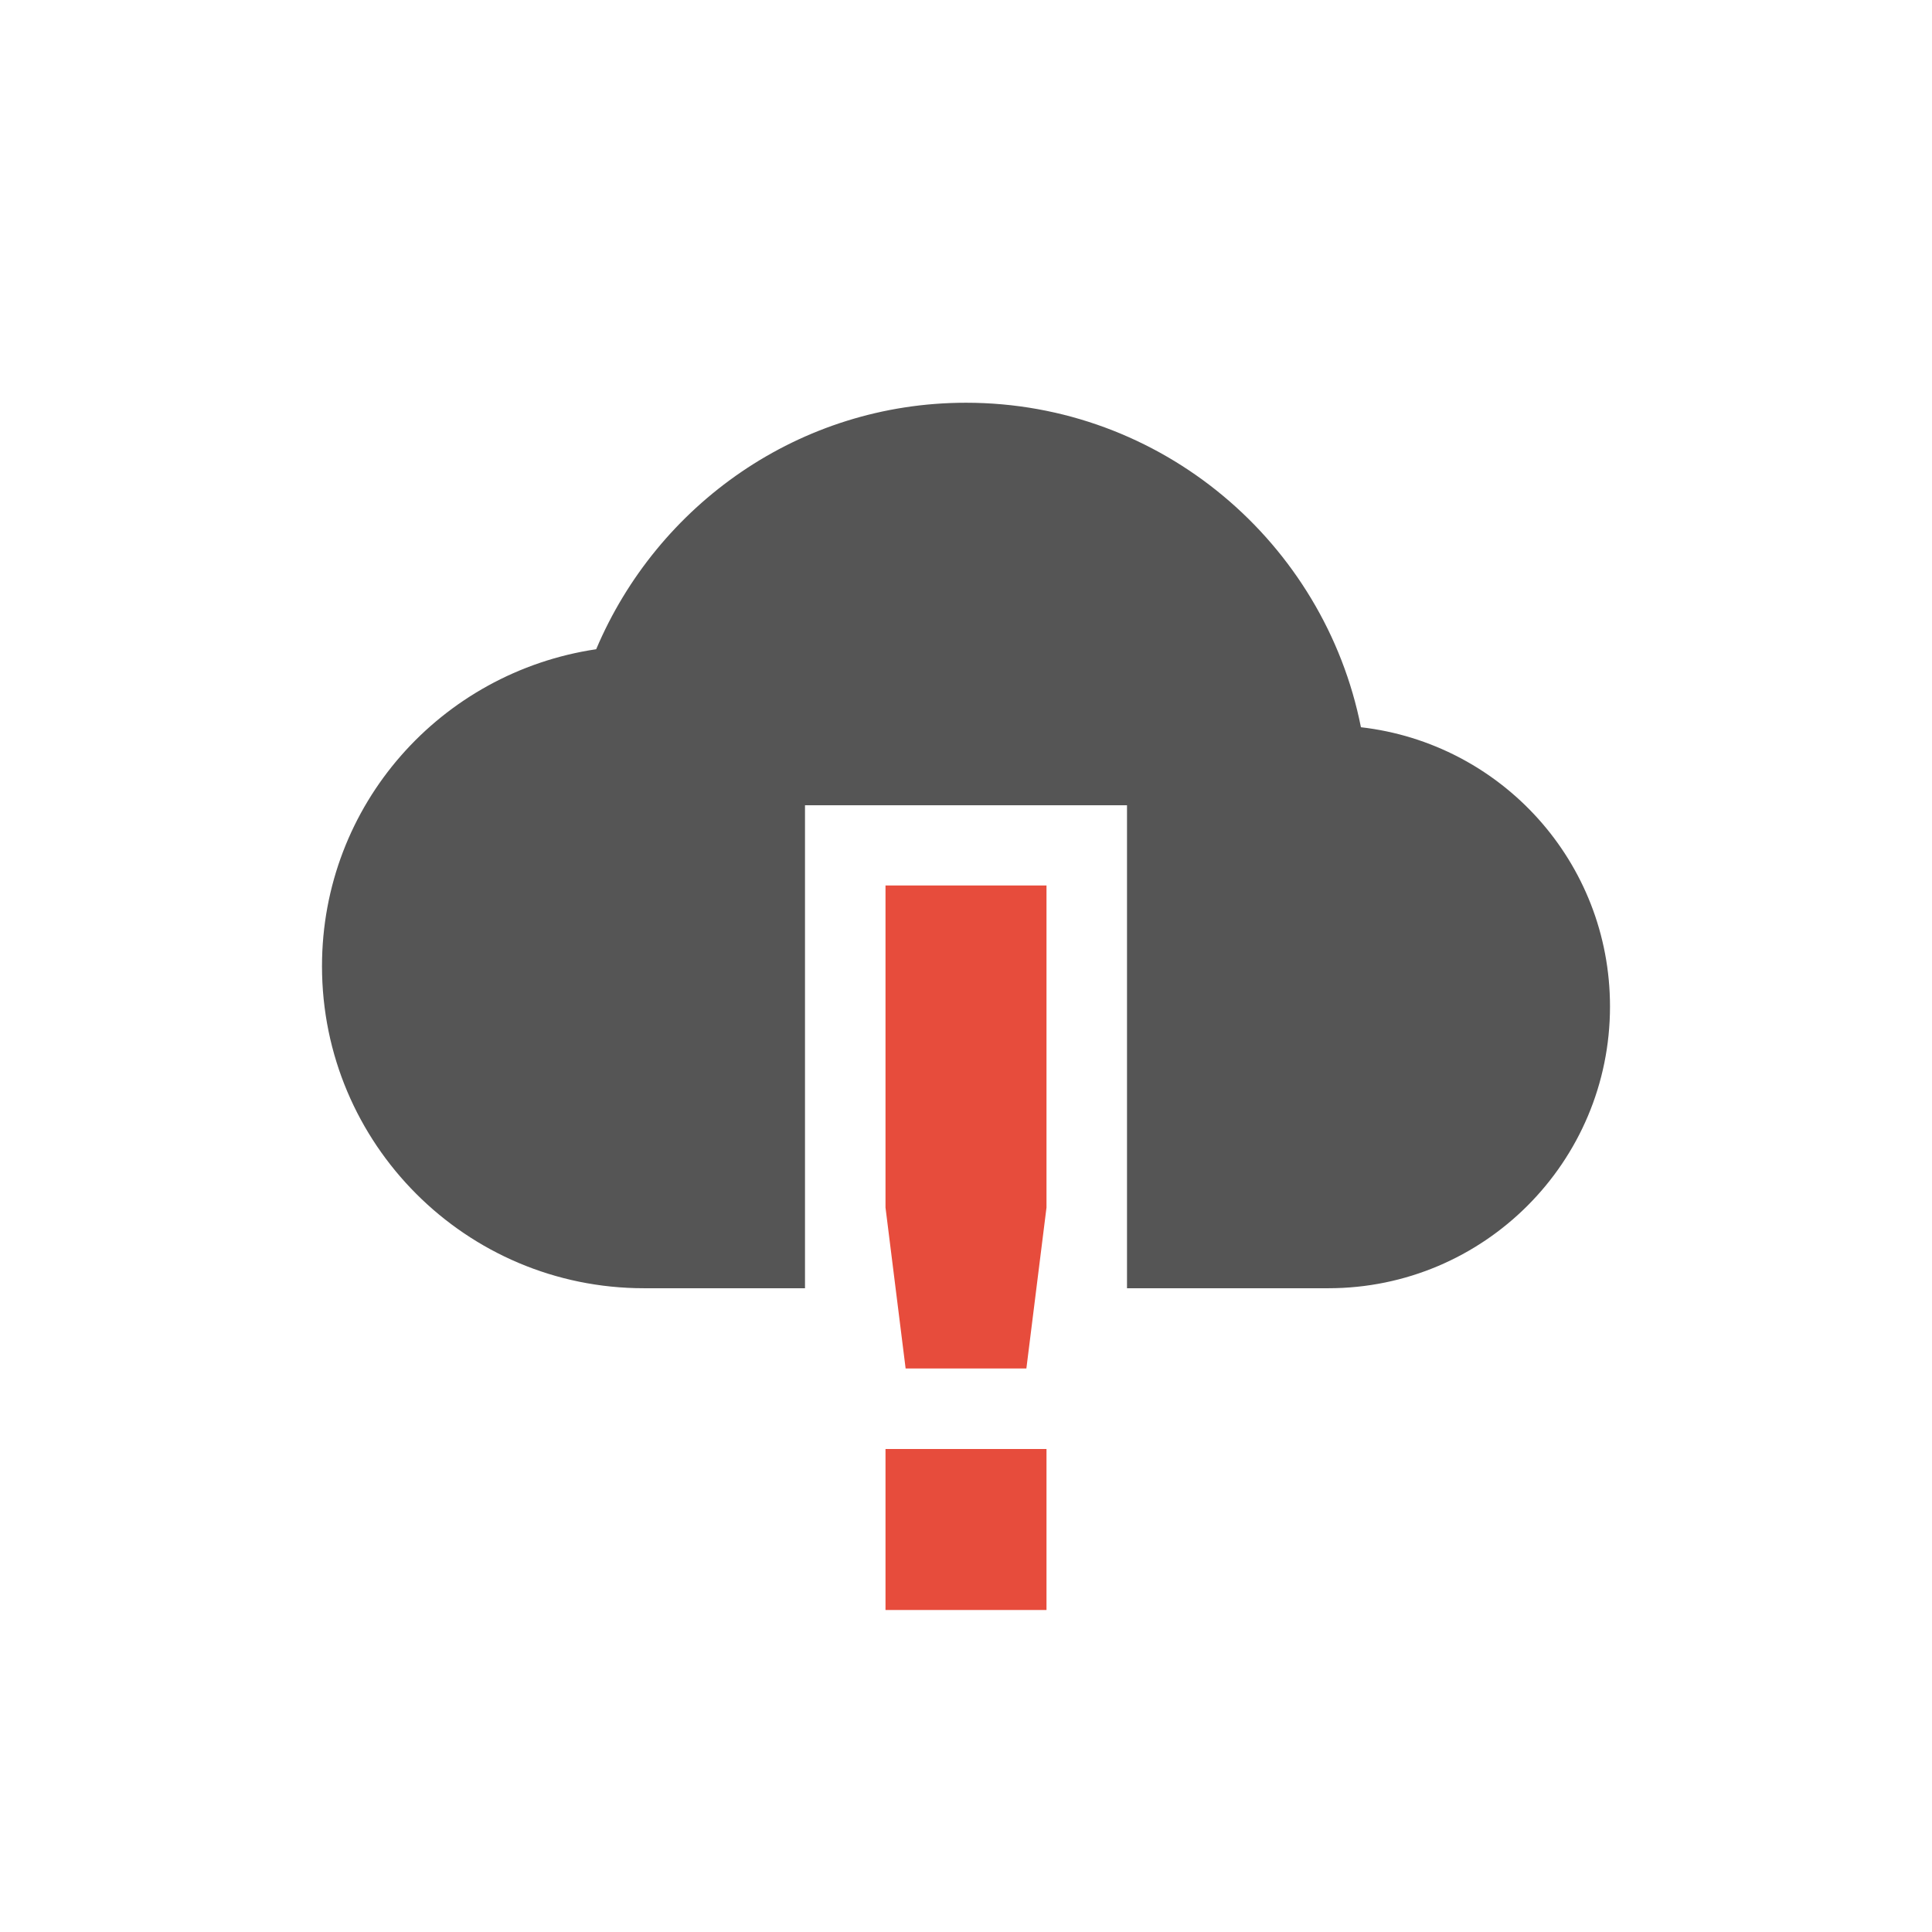 <svg height="24" width="24" xmlns="http://www.w3.org/2000/svg"><path class="error" d="m11 11v4l .25 2h1.5l.25-2v-4zm0 7v2h2v-2z" fill="#e74c3c"/><path d="m12 5.003c-2.071 0-3.835 1.268-4.594 3.062-1.928.287-3.406 1.93-3.406 3.938 0 2.209 1.791 4 4 4h2v-6h4v6h2.5c1.933 0 3.5-1.567 3.5-3.5 0-1.797-1.351-3.269-3.094-3.469-.455-2.293-2.479-4.031-4.906-4.031z" fill="#555"/></svg>
